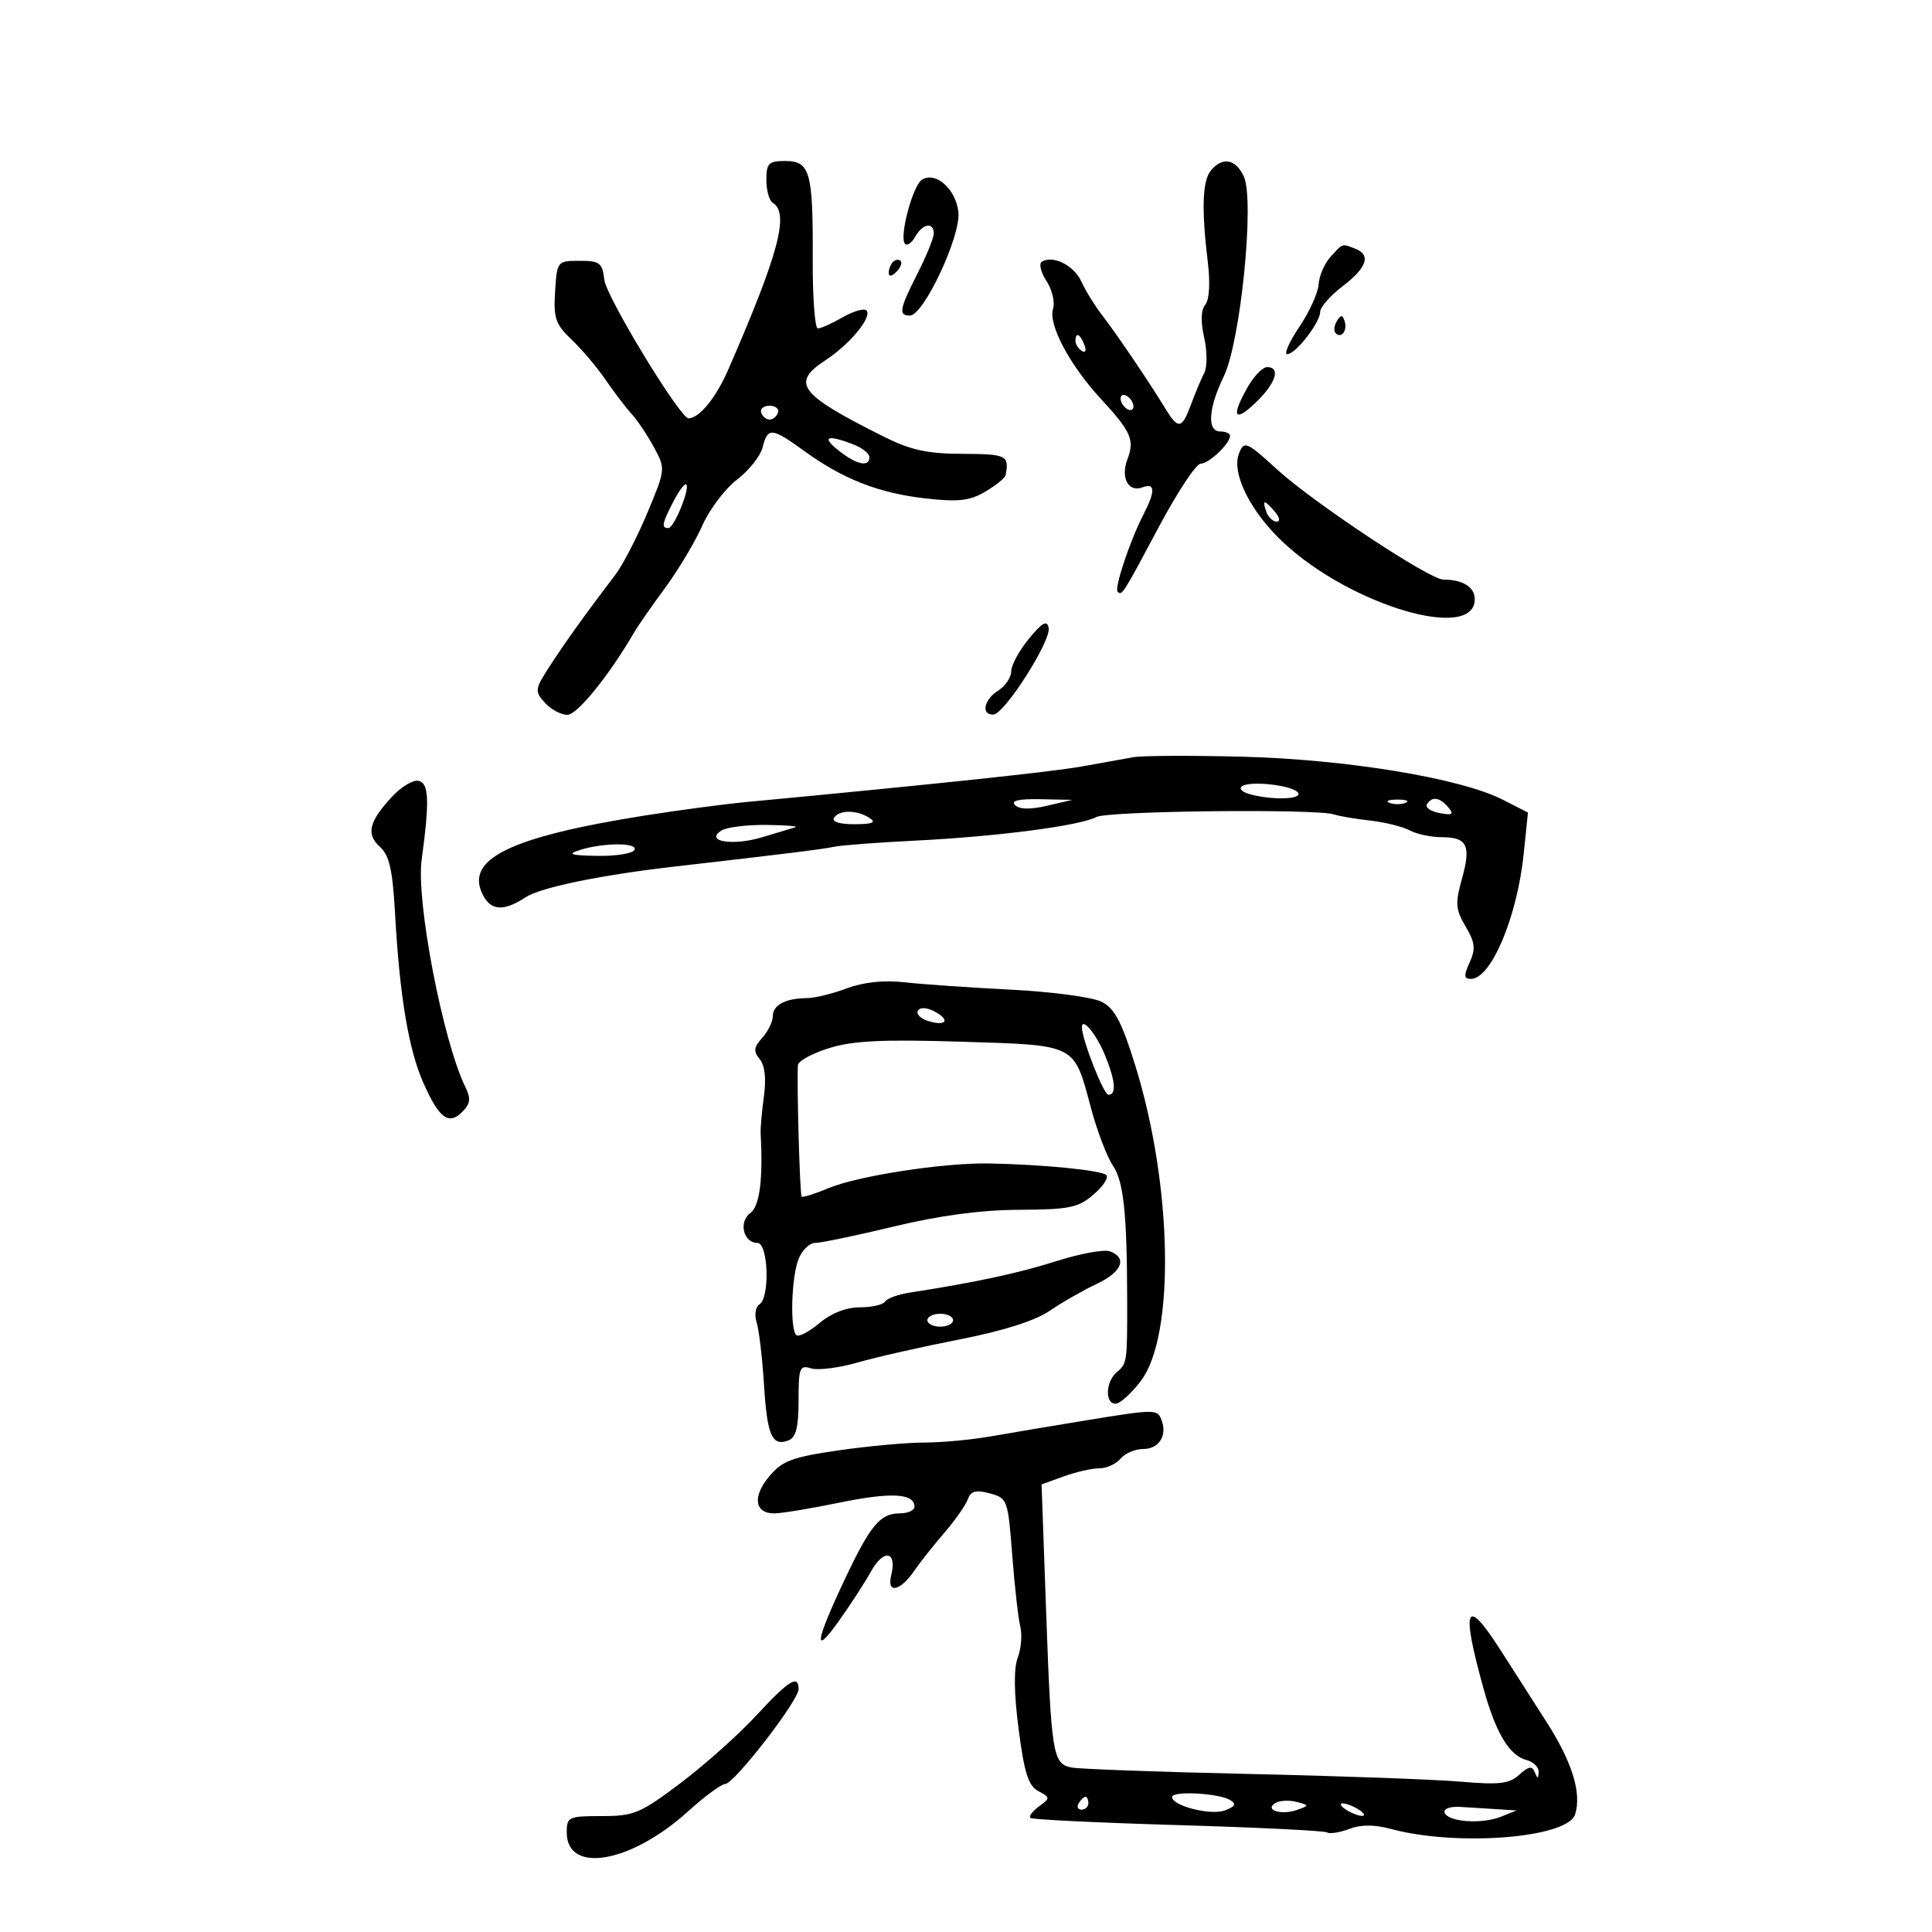 <svg xmlns="http://www.w3.org/2000/svg" width="300" height="300" viewBox="0 0 300 300" version="1.1">
	<path d="M 119 27.941 C 119 29.559, 119.450 31.160, 120 31.500 C 122.605 33.110, 120.915 39.430, 113.073 57.416 C 111.184 61.747, 108.646 64.872, 106.938 64.968 C 105.651 65.041, 94.140 46.118, 93.834 43.427 C 93.536 40.812, 93.127 40.500, 90 40.500 C 86.533 40.500, 86.497 40.545, 86.195 45.256 C 85.929 49.404, 86.259 50.363, 88.778 52.756 C 90.367 54.265, 92.742 57.075, 94.056 59 C 95.370 60.925, 97.186 63.308, 98.090 64.296 C 98.995 65.284, 100.552 67.611, 101.552 69.466 C 103.356 72.817, 103.350 72.884, 100.505 79.670 C 98.930 83.426, 96.710 87.723, 95.571 89.217 C 91.060 95.136, 87.800 99.676, 85.407 103.367 C 83.034 107.029, 82.992 107.333, 84.606 109.117 C 85.543 110.153, 87.116 111, 88.102 111 C 89.639 111, 94.618 104.844, 98.500 98.146 C 99.050 97.197, 101.193 94.120, 103.262 91.309 C 105.332 88.498, 107.936 84.139, 109.049 81.622 C 110.162 79.105, 112.588 75.891, 114.439 74.478 C 116.291 73.066, 118.083 70.806, 118.422 69.455 C 119.213 66.303, 119.818 66.361, 124.949 70.078 C 130.941 74.419, 136.515 76.588, 143.760 77.400 C 148.834 77.969, 150.586 77.767, 153.010 76.335 C 154.654 75.364, 156.067 74.216, 156.150 73.784 C 156.737 70.715, 156.303 70.499, 149.500 70.473 C 143.888 70.452, 141.409 69.900, 137 67.688 C 124.064 61.199, 122.775 59.477, 128.191 55.927 C 132.016 53.419, 135.504 49.170, 134.534 48.200 C 134.169 47.836, 132.513 48.317, 130.854 49.269 C 129.195 50.221, 127.458 51, 126.994 51 C 126.530 51, 126.172 46.130, 126.199 40.178 C 126.260 26.683, 125.787 25, 121.933 25 C 119.354 25, 119 25.355, 119 27.941 M 188.024 26.471 C 186.699 28.068, 186.552 32.526, 187.555 40.779 C 187.940 43.947, 187.780 46.560, 187.155 47.313 C 186.485 48.121, 186.423 49.941, 186.982 52.418 C 187.459 54.535, 187.471 56.995, 187.008 57.884 C 186.545 58.773, 185.625 60.962, 184.962 62.750 C 183.497 66.703, 182.974 66.765, 180.828 63.244 C 178.332 59.148, 173.383 51.847, 171.103 48.897 C 169.996 47.465, 168.565 45.140, 167.923 43.731 C 166.777 41.214, 163.504 39.570, 161.772 40.641 C 161.288 40.940, 161.615 42.289, 162.499 43.638 C 163.383 44.987, 163.841 46.926, 163.517 47.946 C 162.745 50.380, 166.094 56.686, 170.959 61.955 C 175.649 67.036, 176.209 68.319, 175.060 71.342 C 173.978 74.188, 175.230 76.509, 177.399 75.677 C 179.390 74.913, 179.433 76.261, 177.537 79.929 C 175.481 83.903, 172.999 91.333, 173.544 91.878 C 174.213 92.546, 174.325 92.369, 179.983 81.750 C 182.840 76.388, 185.743 72, 186.434 72 C 187.716 72, 191 68.886, 191 67.671 C 191 67.302, 190.325 67, 189.500 67 C 187.392 67, 187.616 63.425, 190.037 58.424 C 192.641 53.045, 194.837 31.132, 193.144 27.416 C 191.897 24.680, 189.828 24.298, 188.024 26.471 M 143.171 27.895 C 141.713 28.796, 139.575 36.908, 140.540 37.874 C 140.876 38.209, 141.589 37.700, 142.125 36.742 C 143.254 34.723, 145.002 34.424, 144.996 36.250 C 144.994 36.938, 143.869 39.714, 142.496 42.419 C 139.654 48.021, 139.475 49, 141.295 49 C 143.416 49, 149.191 36.705, 148.822 32.975 C 148.468 29.404, 145.315 26.569, 143.171 27.895 M 206.601 39.888 C 205.661 40.927, 204.832 42.839, 204.758 44.138 C 204.684 45.437, 203.337 48.413, 201.764 50.750 C 200.191 53.087, 199.343 55, 199.879 55 C 201.175 55, 205 50.082, 205 48.416 C 205 47.693, 206.575 45.900, 208.500 44.432 C 212.277 41.551, 212.929 39.571, 210.418 38.607 C 208.333 37.807, 208.551 37.734, 206.601 39.888 M 138.667 40.667 C 138.300 41.033, 138 41.798, 138 42.367 C 138 42.993, 138.466 42.934, 139.183 42.217 C 139.834 41.566, 140.134 40.801, 139.850 40.517 C 139.566 40.233, 139.033 40.300, 138.667 40.667 M 207.583 49.866 C 207.152 50.563, 207.070 51.403, 207.400 51.733 C 208.295 52.628, 209.271 51.312, 208.787 49.862 C 208.449 48.846, 208.213 48.846, 207.583 49.866 M 167 52.941 C 167 53.459, 167.445 54.157, 167.989 54.493 C 168.555 54.843, 168.723 54.442, 168.382 53.552 C 167.717 51.820, 167 51.503, 167 52.941 M 193.750 60.087 C 191.118 64.713, 191.639 65.720, 195 62.500 C 198.113 59.518, 198.916 56.995, 196.750 57.006 C 196.063 57.010, 194.713 58.396, 193.750 60.087 M 174 61.882 C 174 62.432, 174.450 63.160, 175 63.500 C 175.550 63.840, 176 63.668, 176 63.118 C 176 62.568, 175.550 61.840, 175 61.500 C 174.450 61.160, 174 61.332, 174 61.882 M 118.192 64.075 C 118.389 64.666, 118.977 65.150, 119.500 65.150 C 120.023 65.150, 120.611 64.666, 120.808 64.075 C 121.005 63.484, 120.417 63, 119.500 63 C 118.583 63, 117.995 63.484, 118.192 64.075 M 130.273 70 C 133.046 72.181, 135 72.585, 135 70.975 C 135 70.412, 133.846 69.512, 132.435 68.975 C 128.369 67.429, 127.518 67.833, 130.273 70 M 192.377 70.459 C 191.199 73.530, 194.222 79.538, 199.341 84.299 C 209.816 94.043, 229 99.696, 229 93.040 C 229 91.162, 227.136 90, 224.123 90 C 221.974 90, 203.928 78.040, 198.272 72.867 C 193.547 68.545, 193.171 68.391, 192.377 70.459 M 104.574 77.857 C 102.798 81.291, 102.663 82, 103.781 82 C 104.666 82, 107.185 75.851, 106.556 75.223 C 106.331 74.998, 105.439 76.184, 104.574 77.857 M 196.638 79.500 C 196.955 80.325, 197.671 81, 198.229 81 C 198.815 81, 198.718 80.365, 198 79.500 C 197.315 78.675, 196.599 78, 196.409 78 C 196.219 78, 196.322 78.675, 196.638 79.500 M 159.768 99.181 C 158.266 101.006, 157.028 103.284, 157.018 104.242 C 157.008 105.199, 156.100 106.545, 155 107.232 C 152.783 108.617, 152.298 111.024, 154.250 110.957 C 155.977 110.897, 163.246 99.492, 162.834 97.488 C 162.580 96.248, 161.850 96.651, 159.768 99.181 M 176 117.576 C 174.625 117.822, 171.023 118.469, 167.996 119.014 C 163.340 119.851, 145.251 121.770, 116 124.528 C 112.425 124.865, 105.225 125.822, 100 126.654 C 78.990 130, 72.035 133.460, 75.039 139.072 C 76.309 141.445, 78.281 141.517, 81.643 139.314 C 83.944 137.807, 93.241 135.885, 104.500 134.590 C 122.319 132.541, 127.688 131.875, 129.459 131.495 C 130.582 131.254, 136.311 130.818, 142.191 130.527 C 154.840 129.899, 167.724 128.218, 170.253 126.865 C 172.040 125.908, 204.581 125.557, 207.162 126.467 C 207.898 126.726, 210.390 127.149, 212.701 127.408 C 215.011 127.666, 217.794 128.355, 218.885 128.938 C 219.976 129.522, 222.222 130, 223.875 130 C 227.844 130, 228.461 131.282, 227.001 136.495 C 225.944 140.270, 226.019 141.224, 227.578 143.863 C 229.050 146.355, 229.162 147.349, 228.206 149.447 C 227.268 151.505, 227.307 152, 228.406 152 C 231.548 152, 235.598 142.381, 236.608 132.520 L 237.259 126.173 233.307 124.157 C 226.810 120.842, 209.090 117.917, 193 117.503 C 185.025 117.297, 177.375 117.330, 176 117.576 M 60.864 123.719 C 57.277 127.599, 56.816 129.523, 58.999 131.499 C 60.455 132.817, 60.968 135.078, 61.343 141.843 C 62.054 154.643, 63.440 162.946, 65.732 168.128 C 68.182 173.665, 69.659 174.769, 71.781 172.648 C 73.046 171.382, 73.143 170.595, 72.254 168.780 C 68.778 161.672, 64.598 139.954, 65.471 133.529 C 66.724 124.307, 66.612 121.569, 64.967 121.242 C 64.124 121.074, 62.278 122.189, 60.864 123.719 M 192.902 122.061 C 192.296 122.435, 192.845 122.994, 194.165 123.348 C 197.632 124.276, 202.198 124.130, 201.568 123.110 C 200.868 121.978, 194.319 121.185, 192.902 122.061 M 157.621 125.021 C 158.289 125.689, 160.004 125.724, 162.571 125.122 L 166.500 124.201 161.550 124.100 C 158.181 124.032, 156.926 124.326, 157.621 125.021 M 215.750 124.662 C 216.438 124.940, 217.563 124.940, 218.250 124.662 C 218.938 124.385, 218.375 124.158, 217 124.158 C 215.625 124.158, 215.063 124.385, 215.750 124.662 M 221.571 124.886 C 221.270 125.373, 222.147 125.986, 223.520 126.249 C 225.541 126.635, 225.802 126.466, 224.886 125.363 C 223.583 123.792, 222.356 123.616, 221.571 124.886 M 129.500 127 C 129.129 127.601, 130.403 127.994, 132.691 127.985 C 135.519 127.973, 136.113 127.720, 135 127 C 133.044 125.736, 130.281 125.736, 129.500 127 M 112.028 128.962 C 109.353 130.653, 113.757 131.389, 118.324 130.014 C 120.621 129.323, 122.950 128.622, 123.500 128.458 C 124.050 128.293, 122.025 128.129, 119 128.094 C 115.975 128.059, 112.838 128.450, 112.028 128.962 M 90 132 C 88.025 132.632, 88.591 132.822, 92.691 132.900 C 95.546 132.955, 98.160 132.550, 98.500 132 C 99.230 130.819, 93.687 130.819, 90 132 M 131.500 153.472 C 129.300 154.296, 126.524 154.977, 125.332 154.985 C 121.998 155.008, 120 156.055, 120 157.778 C 120 158.639, 119.263 160.157, 118.362 161.153 C 117.037 162.617, 116.961 163.249, 117.969 164.462 C 118.769 165.427, 119.003 167.487, 118.623 170.231 C 118.297 172.579, 118.068 175.175, 118.113 176 C 118.502 183.145, 117.962 187.307, 116.509 188.369 C 114.654 189.726, 115.430 193, 117.607 193 C 119.311 193, 119.584 201.521, 117.913 202.554 C 117.307 202.928, 117.122 204.171, 117.495 205.363 C 117.863 206.538, 118.375 210.875, 118.631 214.999 C 119.125 222.919, 119.881 224.643, 122.433 223.664 C 123.598 223.217, 124 221.625, 124 217.464 C 124 212.383, 124.179 211.922, 125.935 212.479 C 126.999 212.817, 130.262 212.406, 133.185 211.565 C 136.108 210.725, 143.223 209.114, 148.995 207.985 C 155.787 206.657, 160.727 205.088, 162.995 203.539 C 164.923 202.223, 168.188 200.355, 170.250 199.388 C 174.197 197.537, 175.107 195.362, 172.373 194.313 C 171.478 193.969, 167.765 194.639, 164.123 195.801 C 158.227 197.682, 151.341 199.162, 141.241 200.719 C 139.448 200.995, 137.734 201.621, 137.432 202.110 C 137.129 202.600, 135.368 203, 133.518 203 C 131.398 203, 129.066 203.915, 127.216 205.472 C 125.600 206.832, 123.990 207.657, 123.639 207.305 C 122.656 206.323, 122.882 198.441, 123.975 195.565 C 124.512 194.154, 125.686 193, 126.585 193 C 127.483 193, 132.983 191.852, 138.806 190.449 C 145.898 188.741, 152.317 187.885, 158.249 187.856 C 166.038 187.819, 167.429 187.535, 169.802 185.492 C 171.286 184.215, 172.184 182.854, 171.798 182.467 C 171.051 181.717, 161.760 180.801, 153.500 180.662 C 146.453 180.544, 133.211 182.589, 128.642 184.502 C 126.520 185.390, 124.647 185.978, 124.479 185.809 C 124.194 185.520, 123.699 167.864, 123.906 165.365 C 123.958 164.741, 126.138 163.563, 128.750 162.748 C 132.428 161.601, 137.043 161.377, 149.204 161.754 C 167.304 162.315, 166.725 162.021, 169.390 172 C 170.345 175.575, 171.885 179.625, 172.813 181 C 174.483 183.474, 174.999 188.366, 175.028 202 C 175.049 211.440, 175.004 211.752, 173.433 213.056 C 171.670 214.519, 171.539 218.013, 173.250 217.964 C 173.938 217.944, 175.697 216.348, 177.160 214.418 C 182.483 207.396, 182.075 184.126, 176.303 165.506 C 174.182 158.666, 173.085 156.583, 171.060 155.556 C 169.652 154.841, 163.325 153.995, 157 153.676 C 150.675 153.356, 143.250 152.842, 140.500 152.534 C 137.237 152.168, 134.111 152.494, 131.500 153.472 M 142.546 156.925 C 142.230 157.437, 142.911 158.154, 144.061 158.519 C 146.899 159.420, 147.652 158.419, 145.146 157.078 C 143.928 156.426, 142.892 156.365, 142.546 156.925 M 168 159.503 C 168 161.408, 171.368 170, 172.115 170 C 173.414 170, 173.197 167.717, 171.515 163.691 C 170.184 160.504, 168 157.903, 168 159.503 M 144 205 C 144 205.550, 144.900 206, 146 206 C 147.100 206, 148 205.550, 148 205 C 148 204.450, 147.100 204, 146 204 C 144.900 204, 144 204.450, 144 205 M 168 220.659 C 163.325 221.424, 156.998 222.488, 153.940 223.025 C 150.882 223.561, 146.180 224, 143.492 224 C 140.803 224, 134.827 224.546, 130.211 225.213 C 123.010 226.255, 121.482 226.826, 119.451 229.241 C 116.812 232.377, 117.164 235, 120.225 235 C 121.331 235, 125.918 234.242, 130.418 233.316 C 138.394 231.674, 142 231.877, 142 233.969 C 142 234.536, 140.945 235, 139.655 235 C 136.701 235, 135.142 236.863, 131.290 245 C 126.620 254.862, 126.208 257.367, 130.164 251.838 C 131.999 249.273, 134.283 245.757, 135.241 244.023 C 137.205 240.466, 139.330 240.837, 138.392 244.573 C 137.641 247.566, 139.814 247.105, 142.051 243.796 C 142.848 242.618, 144.887 240.044, 146.583 238.077 C 148.279 236.110, 149.940 233.744, 150.275 232.821 C 150.745 231.523, 151.521 231.312, 153.691 231.890 C 156.429 232.620, 156.517 232.862, 157.177 241.460 C 157.549 246.313, 158.113 251.313, 158.429 252.572 C 158.745 253.831, 158.567 256.007, 158.035 257.408 C 157.397 259.085, 157.444 262.881, 158.172 268.517 C 159.043 275.272, 159.687 277.297, 161.221 278.118 C 163.097 279.122, 163.101 279.206, 161.334 280.498 C 160.327 281.234, 159.727 282.040, 160.002 282.289 C 160.276 282.539, 170.576 283.038, 182.891 283.399 C 195.206 283.761, 205.631 284.272, 206.057 284.535 C 206.483 284.799, 208.039 284.556, 209.514 283.995 C 211.339 283.301, 213.414 283.304, 216.014 284.004 C 226.279 286.768, 243.418 285.409, 244.583 281.739 C 245.624 278.458, 244.124 273.592, 240.173 267.432 C 238.080 264.169, 234.859 259.137, 233.016 256.250 C 227.574 247.728, 226.817 249.459, 230.382 262.276 C 232.293 269.148, 234.383 272.605, 237.047 273.302 C 238.121 273.583, 238.964 274.417, 238.921 275.156 C 238.857 276.243, 238.742 276.249, 238.317 275.189 C 237.909 274.168, 237.376 274.254, 235.913 275.578 C 234.354 276.990, 232.799 277.172, 226.767 276.652 C 222.770 276.308, 208.025 275.771, 194 275.460 C 179.975 275.149, 167.537 274.697, 166.361 274.456 C 163.466 273.863, 163.238 272.444, 162.434 249.999 L 161.735 230.498 165.189 229.249 C 167.088 228.562, 169.567 228, 170.699 228 C 171.830 228, 173.315 227.325, 174 226.500 C 174.685 225.675, 176.267 225, 177.515 225 C 179.966 225, 181.287 222.911, 180.362 220.500 C 179.702 218.782, 179.448 218.785, 168 220.659 M 117.451 266.364 C 114.728 269.314, 109.436 274.039, 105.690 276.864 C 99.435 281.582, 98.437 282, 93.440 282 C 88.292 282, 88 282.135, 88 284.521 C 88 291.046, 97.947 289.330, 106.836 281.272 C 109.401 278.947, 111.998 277.034, 112.607 277.022 C 113.996 276.994, 124 264.069, 124 262.302 C 124 259.970, 122.485 260.909, 117.451 266.364 M 182 279.035 C 182 280.413, 187.991 281.939, 190.199 281.122 C 191.811 280.526, 192.016 280.128, 191.023 279.515 C 189.281 278.437, 182 278.050, 182 279.035 M 167.500 280 C 167.160 280.550, 167.359 281, 167.941 281 C 168.523 281, 169 280.550, 169 280 C 169 279.450, 168.802 279, 168.559 279 C 168.316 279, 167.840 279.450, 167.500 280 M 198.027 279.983 C 196.267 281.071, 198.991 281.905, 201.446 281.030 C 203.329 280.359, 203.324 280.318, 201.307 279.791 C 200.160 279.491, 198.684 279.577, 198.027 279.983 M 209 281 C 209.825 281.533, 210.950 281.969, 211.500 281.969 C 212.050 281.969, 211.825 281.533, 211 281 C 210.175 280.467, 209.050 280.031, 208.500 280.031 C 207.950 280.031, 208.175 280.467, 209 281 M 224.311 281.453 C 224.786 282.903, 230.056 283.300, 233.035 282.111 L 235.500 281.127 232.500 280.934 C 230.850 280.829, 228.255 280.667, 226.734 280.574 C 225.193 280.481, 224.120 280.870, 224.311 281.453" stroke="none" fill="black" fill-rule="evenodd"/>
</svg>